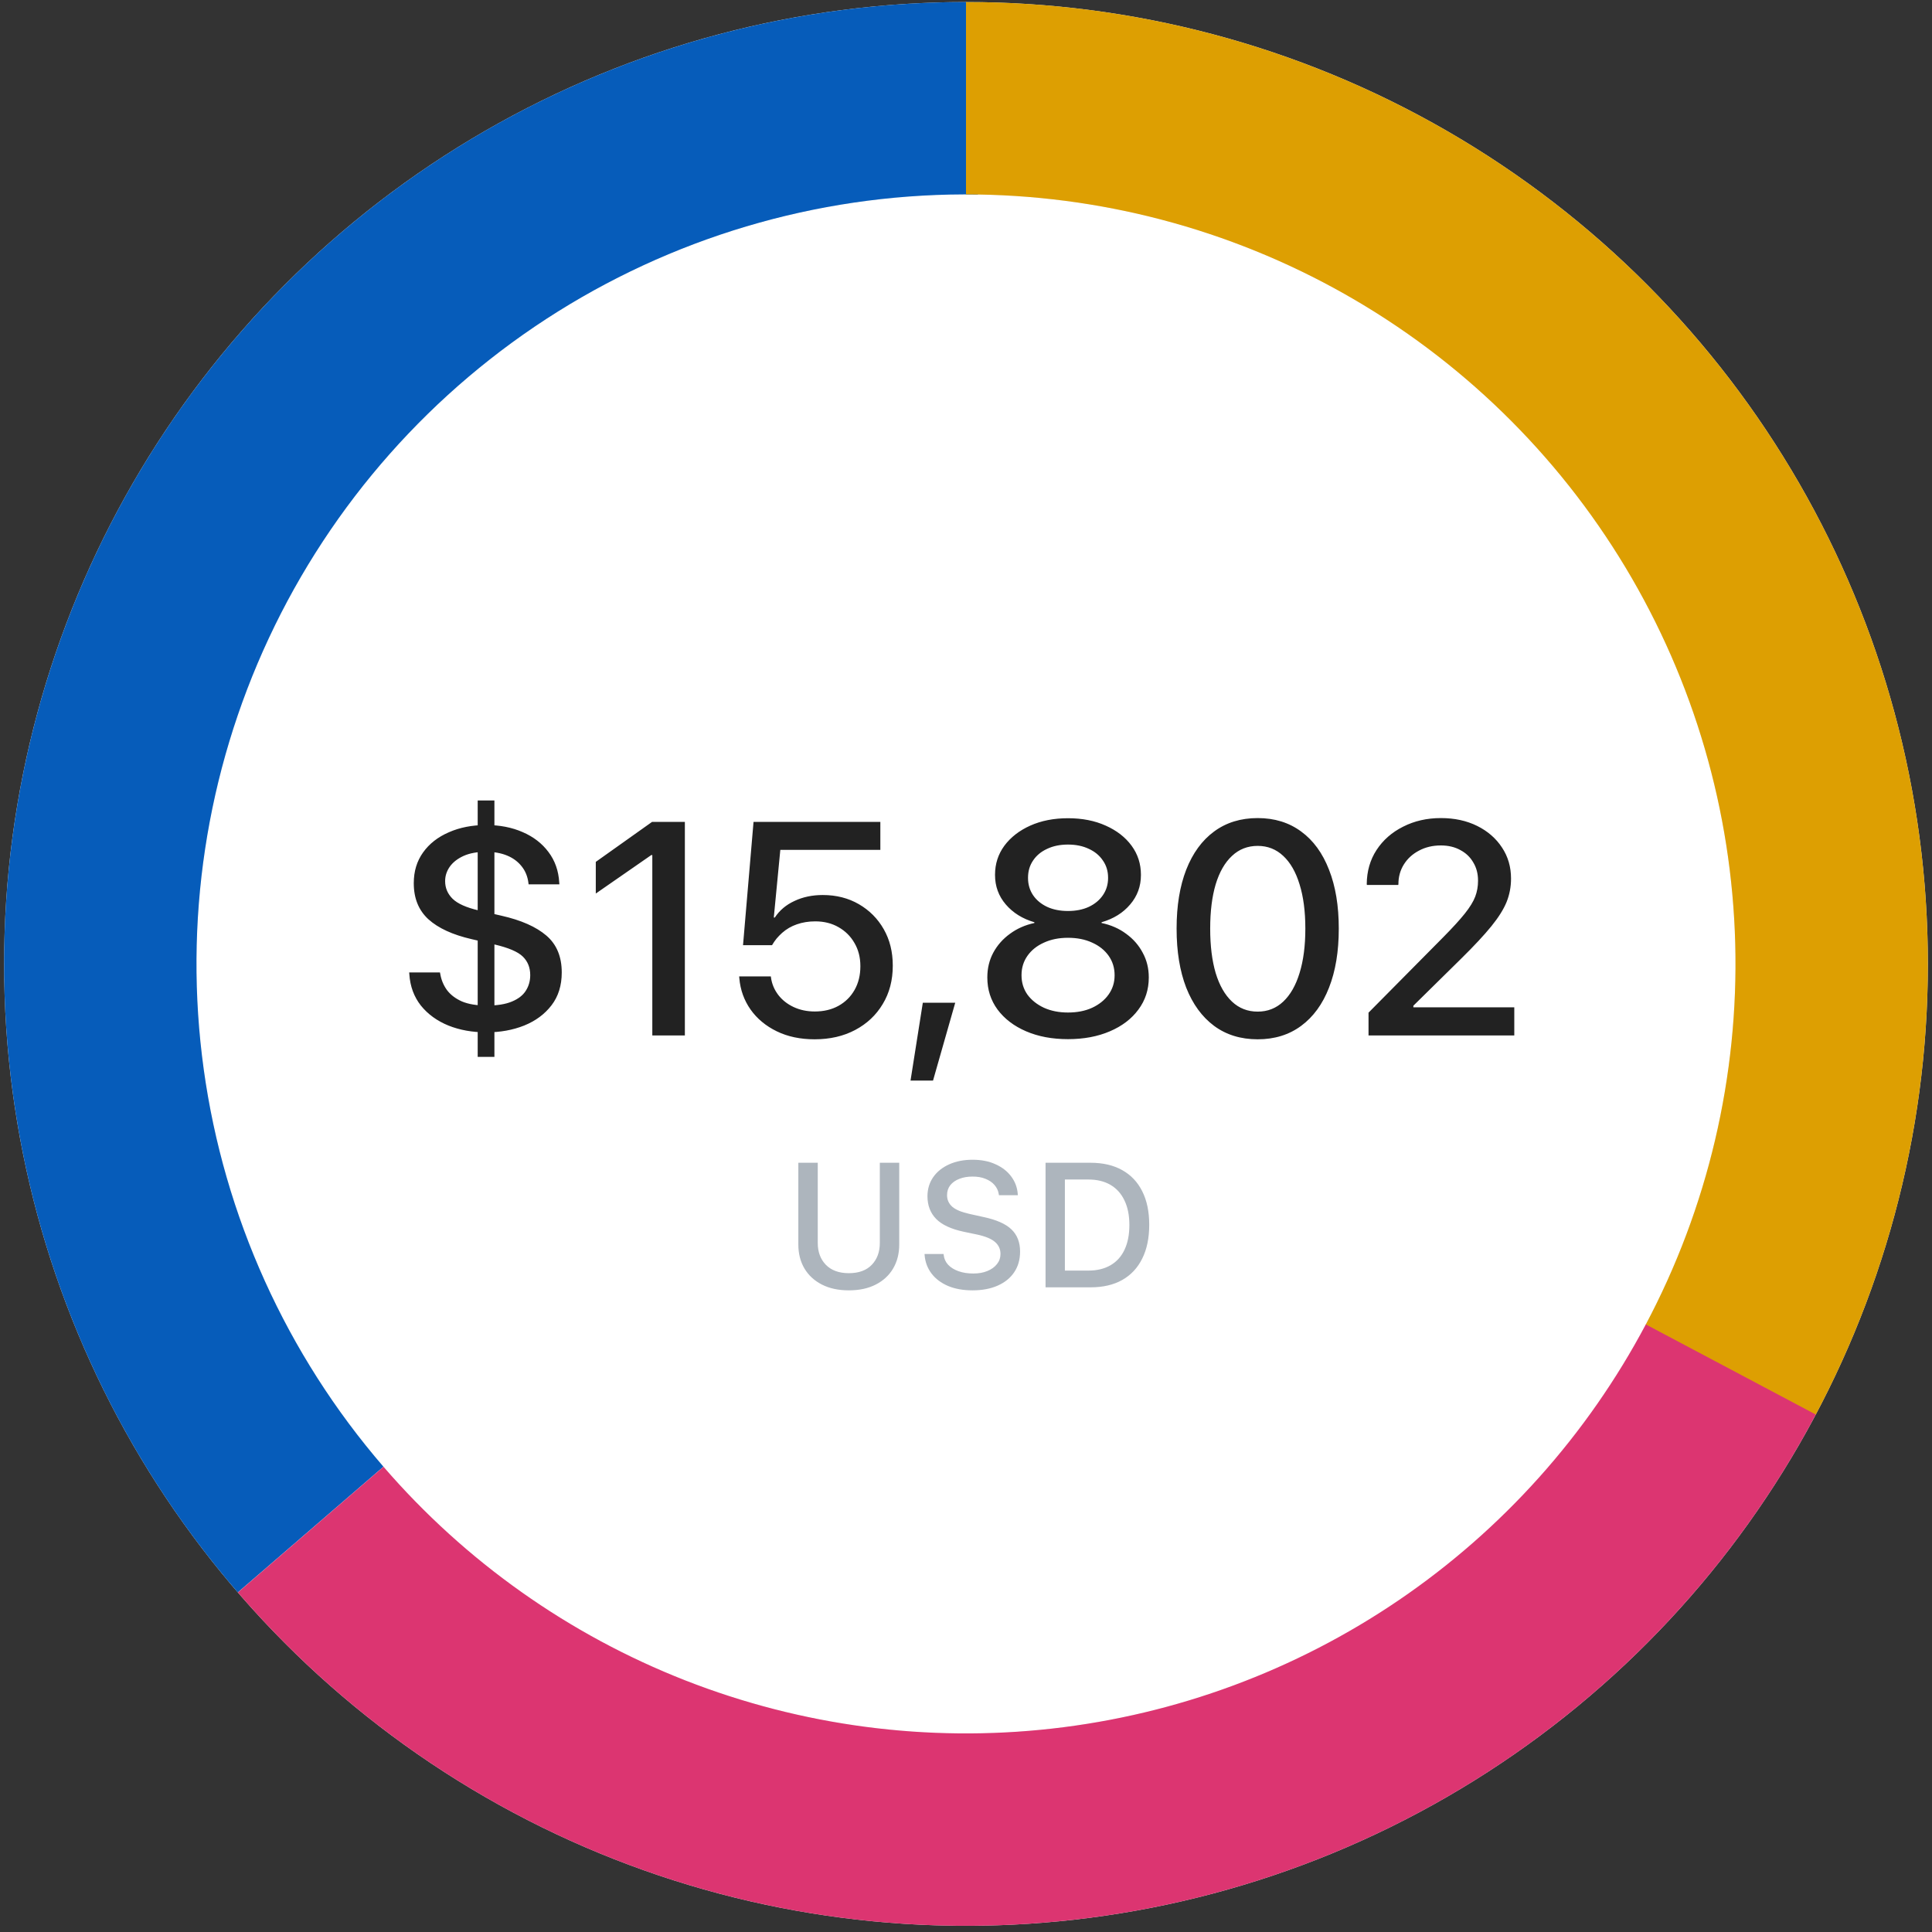 <svg width="153" height="153" viewBox="0 0 153 153" fill="none" xmlns="http://www.w3.org/2000/svg">
<rect x="0" y="0" width="153" height="153" fill="#333333" stroke="none"/>
<g clip-path="url(#clip0_459_33241)">
<circle cx="76.499" cy="76.335" r="68.557" fill="white" stroke="#ECECEC" stroke-width="15.235"/>
<path d="M24.598 121.128C15.959 111.119 10.399 98.824 8.588 85.727C6.777 72.629 8.792 59.287 14.39 47.309C19.988 35.33 28.93 25.226 40.14 18.214C51.35 11.201 64.348 7.58 77.568 7.786" stroke="#065CBA" stroke-width="15.235"/>
<path d="M76.499 7.778C88.328 7.778 99.956 10.839 110.252 16.663C120.548 22.487 129.162 30.876 135.257 41.014C141.351 51.153 144.719 62.695 145.032 74.52C145.345 86.345 142.593 98.05 137.044 108.497" stroke="#DD9F02" stroke-width="15.235"/>
<path d="M137.067 108.452C131.844 118.302 124.298 126.729 115.083 133.004C105.867 139.279 95.26 143.211 84.182 144.46C73.103 145.71 61.887 144.238 51.505 140.174C41.124 136.109 31.89 129.574 24.604 121.135" stroke="#DC3571" stroke-width="15.235"/>
<path d="M67.221 102.186C68.05 102.186 68.761 102.033 69.353 101.728C69.951 101.423 70.409 100.999 70.728 100.457C71.051 99.91 71.213 99.274 71.213 98.549V92.082H69.675V98.433C69.675 99.144 69.463 99.721 69.039 100.163C68.615 100.605 68.009 100.826 67.221 100.826C66.441 100.826 65.835 100.605 65.402 100.163C64.974 99.721 64.76 99.144 64.76 98.433V92.082H63.222V98.549C63.222 99.274 63.383 99.91 63.707 100.457C64.031 100.999 64.491 101.423 65.088 101.728C65.685 102.033 66.396 102.186 67.221 102.186ZM77.017 102.186C77.782 102.186 78.448 102.061 79.013 101.81C79.578 101.559 80.013 101.206 80.318 100.75C80.628 100.29 80.783 99.746 80.783 99.117V99.11C80.783 98.381 80.555 97.797 80.1 97.36C79.648 96.922 78.906 96.594 77.871 96.376L76.791 96.136C76.158 95.999 75.7 95.81 75.417 95.569C75.139 95.323 75 95.017 75 94.653V94.646C75 94.336 75.087 94.072 75.26 93.853C75.438 93.634 75.677 93.468 75.978 93.354C76.278 93.236 76.62 93.176 77.003 93.176C77.399 93.172 77.746 93.231 78.042 93.354C78.343 93.472 78.582 93.637 78.76 93.846C78.942 94.056 79.054 94.295 79.095 94.564L79.108 94.653H80.606L80.599 94.564C80.562 94.049 80.391 93.586 80.086 93.176C79.785 92.766 79.373 92.442 78.849 92.206C78.329 91.964 77.721 91.843 77.023 91.843C76.326 91.843 75.709 91.964 75.171 92.206C74.633 92.447 74.212 92.784 73.906 93.217C73.606 93.65 73.453 94.151 73.448 94.721V94.728C73.448 95.457 73.676 96.056 74.132 96.526C74.588 96.991 75.314 97.33 76.312 97.544L77.393 97.77C78.044 97.911 78.514 98.107 78.801 98.358C79.088 98.609 79.231 98.923 79.231 99.301V99.308C79.231 99.609 79.138 99.876 78.951 100.108C78.769 100.34 78.516 100.523 78.192 100.655C77.869 100.787 77.5 100.853 77.085 100.853C76.643 100.853 76.249 100.792 75.902 100.668C75.561 100.545 75.287 100.375 75.082 100.156C74.882 99.937 74.765 99.68 74.733 99.383L74.727 99.308H73.216L73.223 99.397C73.268 99.948 73.451 100.434 73.769 100.853C74.088 101.272 74.524 101.6 75.075 101.837C75.627 102.07 76.274 102.186 77.017 102.186ZM82.8 101.947H86.361C87.346 101.947 88.182 101.753 88.87 101.366C89.563 100.974 90.091 100.409 90.456 99.67C90.825 98.932 91.01 98.041 91.01 96.998V96.984C91.01 95.949 90.825 95.067 90.456 94.338C90.091 93.609 89.563 93.051 88.87 92.664C88.177 92.276 87.341 92.082 86.361 92.082H82.8V101.947ZM84.331 100.621V93.409H86.19C86.874 93.409 87.457 93.55 87.94 93.832C88.424 94.115 88.793 94.525 89.048 95.063C89.308 95.601 89.438 96.248 89.438 97.004V97.018C89.438 97.779 89.31 98.428 89.055 98.966C88.804 99.504 88.435 99.914 87.947 100.197C87.464 100.479 86.879 100.621 86.19 100.621H84.331Z" fill="#ADB5BD"/>
<path d="M38.51 81.754C39.611 81.754 40.611 81.574 41.51 81.215C42.416 80.848 43.139 80.312 43.678 79.609C44.217 78.906 44.486 78.043 44.486 77.019V77.008C44.486 75.758 44.08 74.785 43.268 74.09C42.455 73.394 41.272 72.871 39.717 72.519L37.9 72.098C36.924 71.871 36.236 71.562 35.838 71.172C35.447 70.781 35.252 70.32 35.252 69.789V69.766C35.252 69.367 35.373 68.992 35.615 68.641C35.865 68.289 36.228 68.004 36.705 67.785C37.19 67.566 37.787 67.457 38.498 67.457C39.123 67.457 39.674 67.555 40.15 67.75C40.627 67.945 41.014 68.231 41.31 68.606C41.607 68.973 41.787 69.418 41.85 69.941L41.861 70.035H44.299L44.287 69.883C44.232 68.953 43.947 68.148 43.432 67.469C42.924 66.789 42.244 66.266 41.393 65.898C40.541 65.523 39.576 65.336 38.498 65.336C37.397 65.336 36.412 65.527 35.545 65.91C34.678 66.285 33.998 66.816 33.506 67.504C33.014 68.191 32.768 69 32.768 69.93V69.953C32.768 71.141 33.154 72.09 33.928 72.801C34.709 73.504 35.846 74.027 37.338 74.371L39.154 74.793C40.264 75.051 41.014 75.371 41.404 75.754C41.795 76.137 41.99 76.625 41.99 77.219V77.231C41.99 77.684 41.873 78.094 41.639 78.461C41.412 78.82 41.045 79.106 40.537 79.316C40.037 79.527 39.377 79.633 38.557 79.633C37.752 79.633 37.092 79.523 36.576 79.305C36.068 79.078 35.674 78.777 35.393 78.402C35.119 78.019 34.943 77.594 34.865 77.125L34.842 77.008H32.404L32.416 77.148C32.478 78.109 32.783 78.938 33.33 79.633C33.885 80.32 34.611 80.848 35.51 81.215C36.408 81.574 37.408 81.754 38.51 81.754ZM37.83 83.699H39.154V63.391H37.83V83.699ZM51.658 82H54.236V65.09H51.635L47.182 68.254V70.762L51.576 67.715H51.658V82ZM64.514 82.305C65.725 82.305 66.795 82.059 67.725 81.566C68.654 81.074 69.381 80.391 69.904 79.516C70.436 78.641 70.701 77.629 70.701 76.481V76.457C70.701 75.379 70.463 74.422 69.986 73.586C69.51 72.75 68.853 72.09 68.018 71.606C67.182 71.121 66.228 70.879 65.158 70.879C64.33 70.879 63.584 71.035 62.92 71.348C62.256 71.652 61.736 72.09 61.361 72.66H61.279L61.795 67.305H69.717V65.09H59.674L58.842 74.852H61.139C61.248 74.664 61.369 74.488 61.502 74.324C61.643 74.16 61.787 74.012 61.935 73.879C62.279 73.574 62.67 73.348 63.107 73.199C63.553 73.043 64.037 72.965 64.561 72.965C65.256 72.965 65.869 73.117 66.4 73.422C66.939 73.727 67.361 74.144 67.666 74.676C67.978 75.207 68.135 75.816 68.135 76.504V76.527C68.135 77.231 67.982 77.852 67.678 78.391C67.373 78.93 66.947 79.352 66.4 79.656C65.861 79.953 65.236 80.102 64.525 80.102C63.908 80.102 63.35 79.984 62.85 79.75C62.35 79.516 61.943 79.195 61.631 78.789C61.318 78.375 61.127 77.918 61.057 77.418L61.045 77.324H58.537L58.549 77.465C58.627 78.387 58.924 79.215 59.44 79.949C59.955 80.676 60.647 81.25 61.514 81.672C62.381 82.094 63.381 82.305 64.514 82.305ZM72.107 85.574H73.889L75.647 79.41H73.08L72.107 85.574ZM84.576 82.293C85.826 82.293 86.932 82.086 87.893 81.672C88.861 81.258 89.615 80.684 90.154 79.949C90.701 79.215 90.975 78.371 90.975 77.418V77.394C90.975 76.684 90.814 76.035 90.494 75.449C90.182 74.856 89.744 74.356 89.182 73.949C88.627 73.535 87.978 73.25 87.236 73.094V73.035C88.182 72.762 88.936 72.293 89.498 71.629C90.068 70.965 90.353 70.188 90.353 69.297V69.273C90.353 68.414 90.107 67.648 89.615 66.977C89.123 66.305 88.439 65.773 87.564 65.383C86.697 64.992 85.701 64.797 84.576 64.797C83.459 64.797 82.463 64.992 81.588 65.383C80.721 65.773 80.037 66.305 79.537 66.977C79.045 67.648 78.799 68.414 78.799 69.273V69.297C78.799 70.188 79.084 70.965 79.654 71.629C80.225 72.293 80.978 72.762 81.916 73.035V73.094C81.189 73.25 80.545 73.535 79.982 73.949C79.42 74.356 78.978 74.856 78.658 75.449C78.346 76.035 78.189 76.684 78.189 77.394V77.418C78.189 78.371 78.459 79.215 78.998 79.949C79.545 80.684 80.299 81.258 81.26 81.672C82.221 82.086 83.326 82.293 84.576 82.293ZM84.576 80.184C83.865 80.184 83.232 80.059 82.678 79.809C82.123 79.551 81.686 79.203 81.365 78.766C81.053 78.32 80.897 77.812 80.897 77.242V77.219C80.897 76.648 81.053 76.141 81.365 75.695C81.678 75.25 82.111 74.902 82.666 74.652C83.221 74.394 83.857 74.266 84.576 74.266C85.303 74.266 85.943 74.394 86.498 74.652C87.053 74.902 87.486 75.25 87.799 75.695C88.111 76.141 88.268 76.648 88.268 77.219V77.242C88.268 77.812 88.107 78.32 87.787 78.766C87.475 79.203 87.041 79.551 86.486 79.809C85.939 80.059 85.303 80.184 84.576 80.184ZM84.576 72.144C83.951 72.144 83.4 72.035 82.924 71.816C82.447 71.59 82.076 71.281 81.811 70.891C81.545 70.492 81.412 70.039 81.412 69.531V69.508C81.412 68.992 81.545 68.539 81.811 68.148C82.076 67.75 82.447 67.441 82.924 67.223C83.4 66.996 83.951 66.883 84.576 66.883C85.201 66.883 85.752 66.996 86.228 67.223C86.705 67.441 87.076 67.75 87.342 68.148C87.615 68.539 87.752 68.992 87.752 69.508V69.531C87.752 70.039 87.615 70.492 87.342 70.891C87.076 71.281 86.705 71.59 86.228 71.816C85.752 72.035 85.201 72.144 84.576 72.144ZM99.6 82.305C100.936 82.305 102.084 81.949 103.045 81.238C104.006 80.527 104.74 79.519 105.248 78.215C105.764 76.902 106.021 75.348 106.021 73.551V73.527C106.021 71.731 105.764 70.18 105.248 68.875C104.74 67.562 104.006 66.555 103.045 65.852C102.084 65.141 100.936 64.785 99.6 64.785C98.256 64.785 97.103 65.141 96.143 65.852C95.189 66.555 94.455 67.562 93.939 68.875C93.432 70.18 93.178 71.731 93.178 73.527V73.551C93.178 75.348 93.432 76.902 93.939 78.215C94.455 79.519 95.189 80.527 96.143 81.238C97.103 81.949 98.256 82.305 99.6 82.305ZM99.6 80.113C98.803 80.113 98.123 79.848 97.561 79.316C96.998 78.785 96.568 78.031 96.272 77.055C95.982 76.07 95.838 74.902 95.838 73.551V73.527C95.838 72.176 95.982 71.012 96.272 70.035C96.568 69.059 96.998 68.309 97.561 67.785C98.123 67.254 98.803 66.988 99.6 66.988C100.389 66.988 101.064 67.254 101.627 67.785C102.189 68.309 102.619 69.059 102.916 70.035C103.221 71.012 103.373 72.176 103.373 73.527V73.551C103.373 74.902 103.221 76.07 102.916 77.055C102.619 78.031 102.189 78.785 101.627 79.316C101.064 79.848 100.389 80.113 99.6 80.113ZM108.377 82H119.92V79.773H111.072L111.928 80.488V78.883L111.072 80.488L115.725 75.906C116.74 74.906 117.533 74.055 118.104 73.352C118.674 72.648 119.076 72.008 119.311 71.43C119.545 70.844 119.662 70.231 119.662 69.59V69.566C119.662 68.652 119.424 67.836 118.947 67.117C118.471 66.391 117.814 65.82 116.979 65.406C116.143 64.992 115.186 64.785 114.107 64.785C113.006 64.785 112.01 65.012 111.119 65.465C110.229 65.91 109.525 66.527 109.01 67.316C108.502 68.098 108.244 68.996 108.236 70.012L108.248 70.082H110.732L110.744 70.012C110.744 69.434 110.889 68.914 111.178 68.453C111.467 67.992 111.865 67.629 112.373 67.363C112.881 67.09 113.459 66.953 114.107 66.953C114.693 66.953 115.205 67.074 115.643 67.316C116.088 67.551 116.432 67.879 116.674 68.301C116.924 68.715 117.049 69.191 117.049 69.731V69.754C117.049 70.199 116.975 70.617 116.826 71.008C116.678 71.398 116.404 71.844 116.006 72.344C115.607 72.844 115.033 73.473 114.283 74.231L108.377 80.195V82Z" fill="#222222"/>
</g>
<defs>
<clipPath id="clip0_459_33241">
<rect width="152.349" height="152.349" fill="white" transform="translate(0.324 0.161)"/>
</clipPath>
</defs>
</svg>
